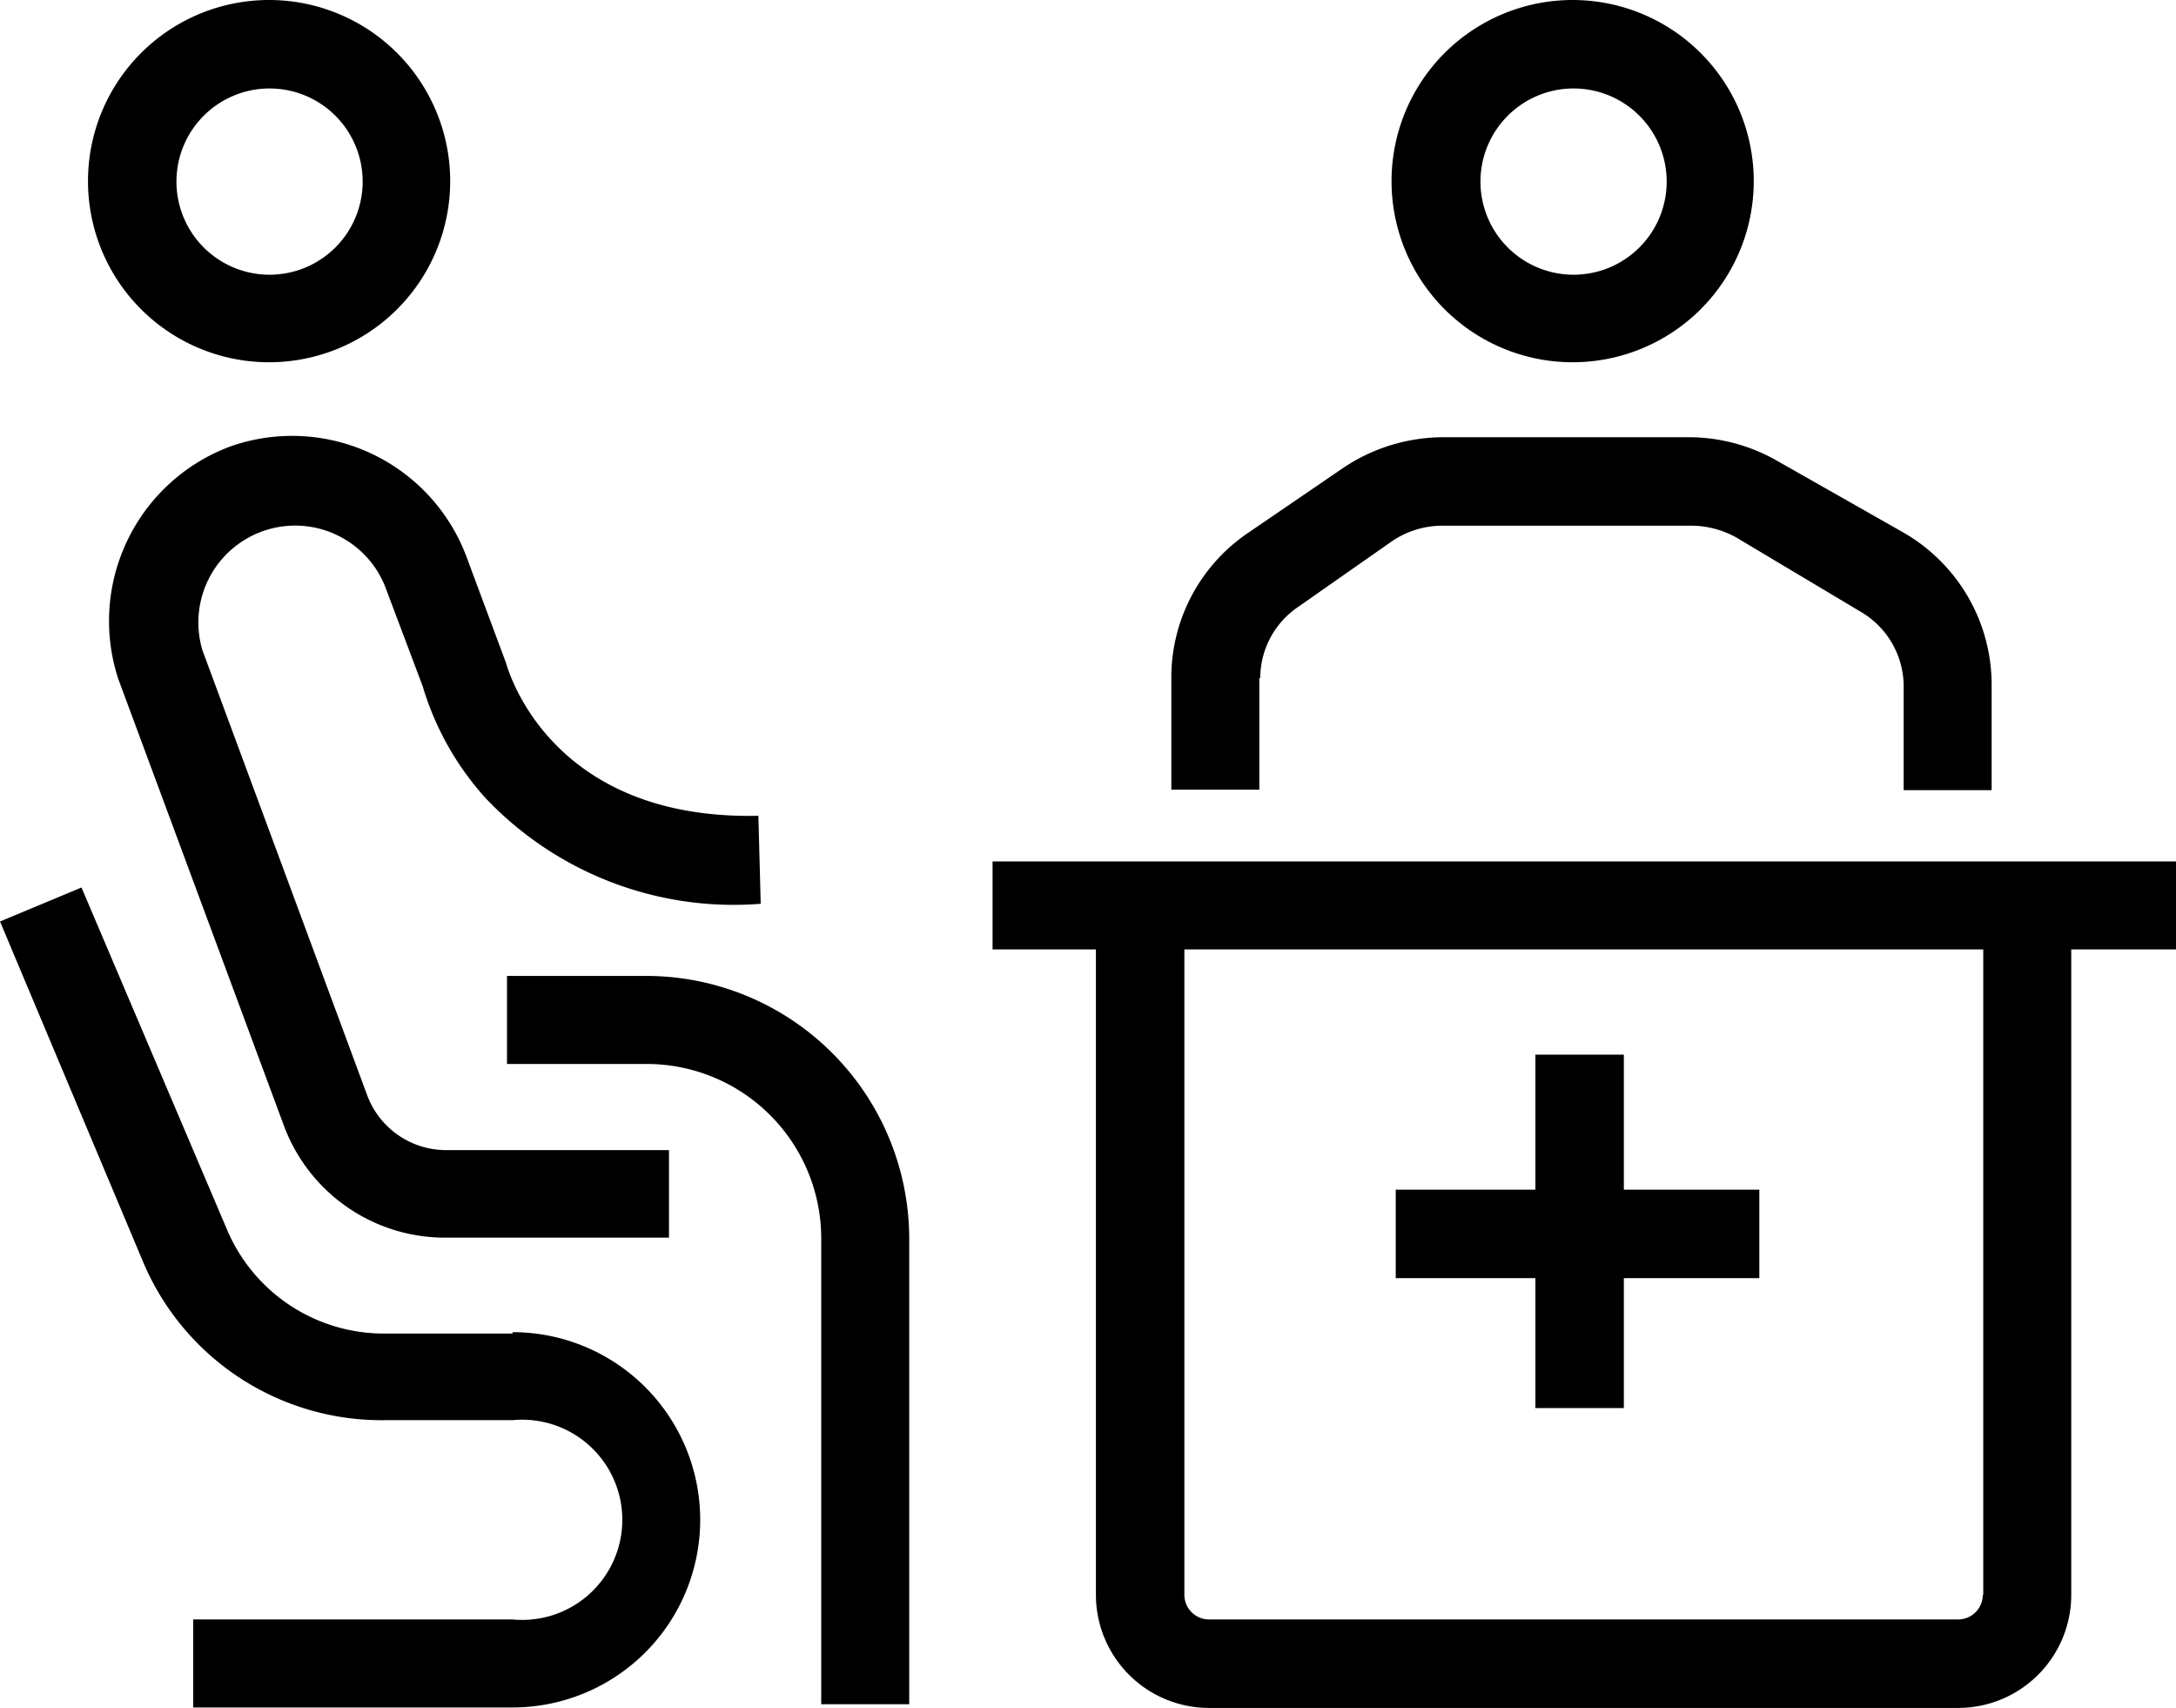 <?xml version="1.0" encoding="UTF-8" standalone="no"?>
<svg
   xmlns:dc="http://purl.org/dc/elements/1.1/"
   xmlns:cc="http://creativecommons.org/ns#"
   xmlns:rdf="http://www.w3.org/1999/02/22-rdf-syntax-ns#"
   xmlns:svg="http://www.w3.org/2000/svg"
   xmlns="http://www.w3.org/2000/svg"
   xmlns:sodipodi="http://sodipodi.sourceforge.net/DTD/sodipodi-0.dtd"
   xmlns:inkscape="http://www.inkscape.org/namespaces/inkscape"
   id="图层_1"
   data-name="图层 1"
   version="1.1"
   width="46.74"
   height="36.68"
   sodipodi:docname="psy_icon.svg"
   inkscape:version="1.0.1 (3bc2e813f5, 2020-09-07)">
  <defs
     id="defs25" />
  <sodipodi:namedview
     pagecolor="#ffffff"
     bordercolor="#666666"
     borderopacity="1"
     objecttolerance="10"
     gridtolerance="10"
     guidetolerance="10"
     inkscape:pageopacity="0"
     inkscape:pageshadow="2"
     inkscape:window-width="1680"
     inkscape:window-height="987"
     id="namedview23"
     showgrid="false"
     fit-margin-top="0"
     fit-margin-left="0"
     fit-margin-right="0"
     fit-margin-bottom="0"
     inkscape:zoom="13.999467"
     inkscape:cx="23.584999"
     inkscape:cy="26.250987"
     inkscape:window-x="-8"
     inkscape:window-y="-8"
     inkscape:window-maximized="1"
     inkscape:current-layer="图层_1" />
  <path
     d="m 5.79,7.78 a 3.89,3.89 0 1 0 -3.9,-3.89 3.89,3.89 0 0 0 3.9,3.89 z m 0,-5.88 a 2,2 0 1 1 -2,2 2,2 0 0 1 2,-2 z"
     id="path8" />
  <path
     d="M 4.97,9.58 A 4,4 0 0 0 2.54,14.58 l 3.56,9.6 a 3.69,3.69 0 0 0 3.45,2.4 h 4.82 v -1.88 H 9.55 a 1.81,1.81 0 0 1 -1.66,-1.17 l -3.54,-9.56 a 2.08,2.08 0 0 1 3.92,-1.38 l 0.81,2.15 a 6.22,6.22 0 0 0 1.35,2.4 7.34,7.34 0 0 0 5.91,2.27 l -0.05,-1.89 c -4.49,0.1 -5.38,-3.15 -5.42,-3.28 l -0.86,-2.31 A 4,4 0 0 0 4.97,9.58 Z"
     id="path10" />
  <path
     d="m 13.81,20.96 h -2.92 v 1.89 h 3 a 3.75,3.75 0 0 1 3.75,3.75 v 10 h 1.89 v -10 a 5.65,5.65 0 0 0 -5.72,-5.64 z"
     id="path12" />
  <path
     d="M 11.01,28.64 H 8.27 a 3.66,3.66 0 0 1 -3.38,-2.2 l -3.14,-7.38 -1.75,0.73 3.09,7.35 a 5.56,5.56 0 0 0 5.18,3.36 h 2.74 a 2.15,2.15 0 1 1 0,4.28 H 4.15 v 1.89 h 6.86 a 4.03,4.03 0 1 0 0,-8.06 z"
     id="path14" />
  <path
     d="M 46.73,18.5 H 21.32 v 1.89 h 2.22 v 13.86 a 2.43,2.43 0 0 0 2.43,2.43 h 16.09 a 2.43,2.43 0 0 0 2.43,-2.43 v -13.86 h 2.25 v -1.89 z m -4.14,15.75 a 0.53,0.53 0 0 1 -0.53,0.53 H 25.97 a 0.53,0.53 0 0 1 -0.53,-0.53 v -13.86 H 42.6 v 13.86 z"
     id="path16" />
  <path
     id="polygon18"
     d="m 34.88,27.45 h 2.91 v -1.9 h -2.91 v -2.9 h -1.9 v 2.9 h -3 v 1.9 h 3 v 2.79 h 1.9 z" />
  <path
     d="m 33.8,7.78 a 3.89,3.89 0 1 0 -3.91,-3.89 3.89,3.89 0 0 0 3.91,3.89 z m 0,-5.88 a 2,2 0 1 1 -2,2 2,2 0 0 1 2,-2 z"
     id="path20" />
  <path
     d="m 27.07,14.56 a 1.85,1.85 0 0 1 0.82,-1.53 l 2,-1.4 a 1.93,1.93 0 0 1 1.09,-0.34 h 5.31 a 2,2 0 0 1 1,0.25 l 2.68,1.6 a 1.86,1.86 0 0 1 0.92,1.56 v 2.27 h 1.89 v -2.27 a 3.77,3.77 0 0 0 -1.89,-3.26 L 38.16,9.89 a 3.82,3.82 0 0 0 -1.89,-0.5 h -5.26 a 3.87,3.87 0 0 0 -2.16,0.66 l -2.05,1.4 a 3.75,3.75 0 0 0 -1.64,3.09 v 2.42 h 1.89 v -2.4 z"
     id="path22" />
</svg>

